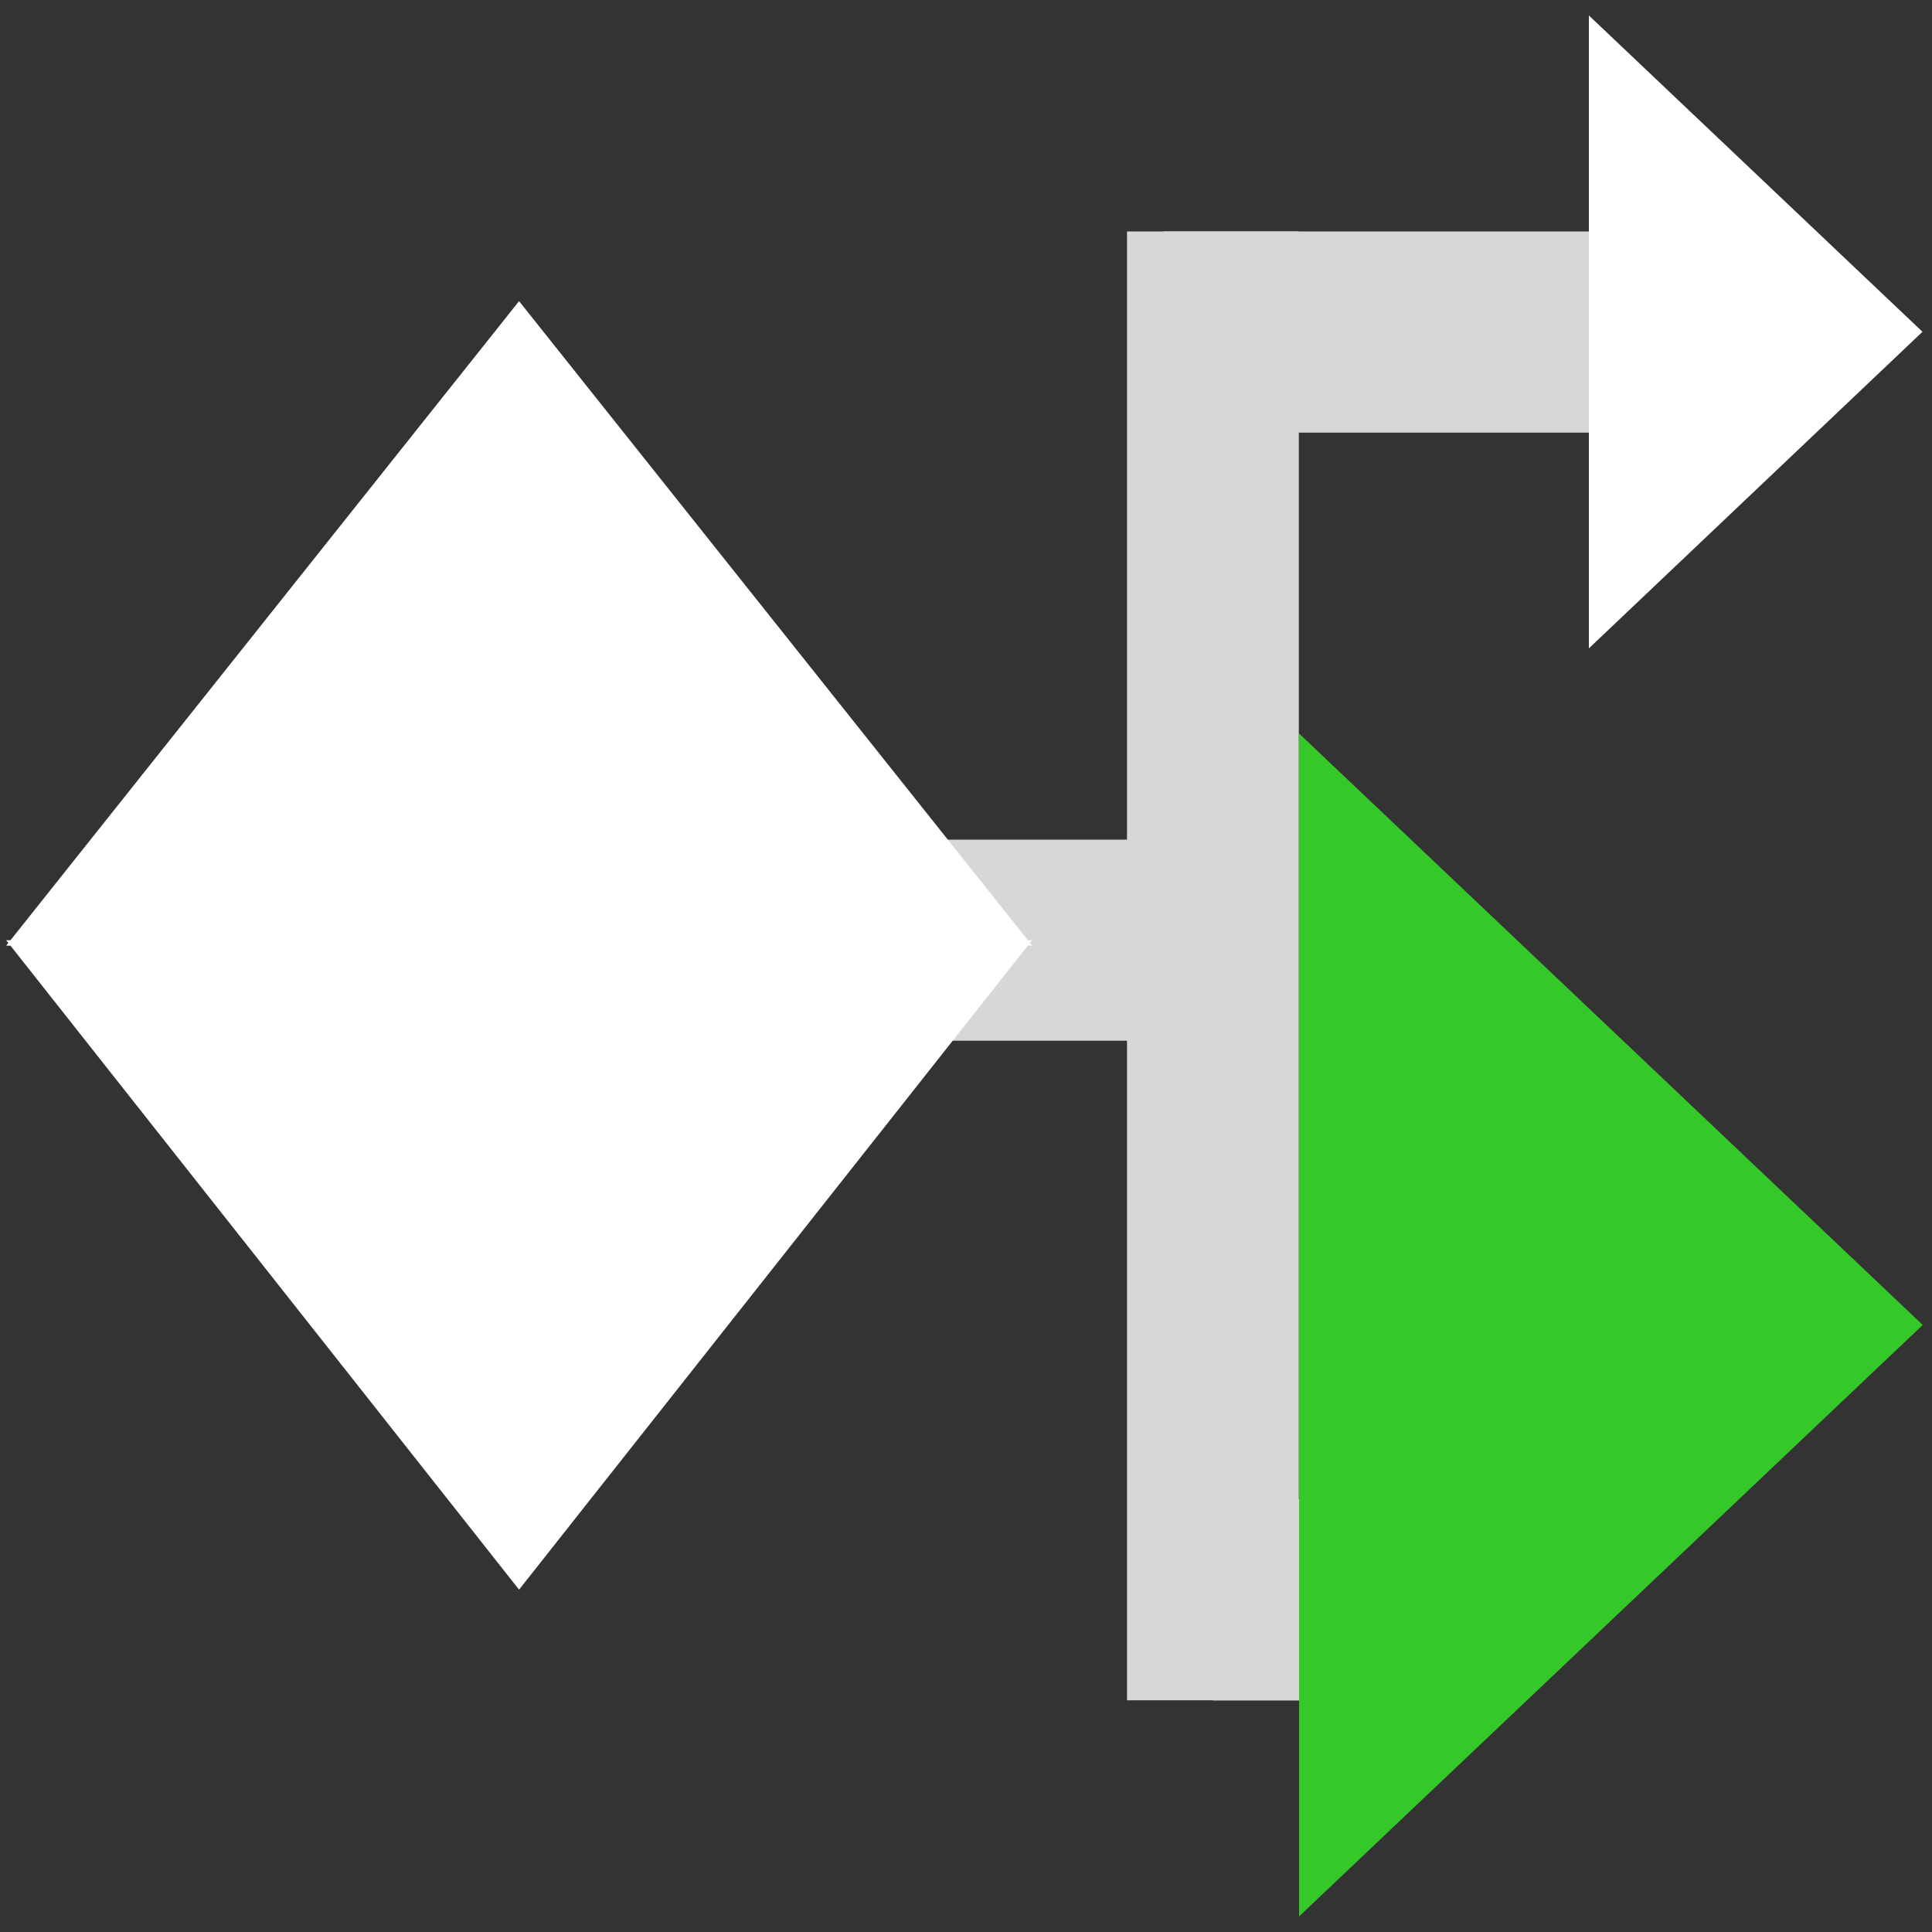 <?xml version="1.0" encoding="utf-8"?>
<!-- Generator: Adobe Illustrator 16.0.3, SVG Export Plug-In . SVG Version: 6.00 Build 0)  -->
<!DOCTYPE svg PUBLIC "-//W3C//DTD SVG 1.1//EN" "http://www.w3.org/Graphics/SVG/1.1/DTD/svg11.dtd">
<svg version="1.1" id="Layer_1" xmlns="http://www.w3.org/2000/svg" xmlns:xlink="http://www.w3.org/1999/xlink" x="0px" y="0px"
	 width="15px" height="15px" viewBox="0 0 15 15" enable-background="new 0 0 15 15" xml:space="preserve">
<rect x="0" y="0" width="15" height="15" fill="#333333" stroke="none"/>
<rect x="5.728" y="6.519" fill="#D7D7D6" width="3.495" height="1.561"/>
<rect x="8.75" y="1.797" fill="#D7D7D6" width="1.334" height="11.404"/>
<rect x="9.031" y="1.797" fill="#D7D7D6" width="3.945" height="1.562"/>
<g id="Icons_with_numbers_2_">
	<g id="Group_2_" transform="translate(-288, -336)">
		<path id="Triangle_185_2_" fill="#FFFFFF" d="M302.926,338.576l-2.59,2.458v-4.914L302.926,338.576z"/>
	</g>
</g>
<rect x="9.416" y="11.639" fill="#D7D7D6" width="2.318" height="1.563"/>
<g id="Icons_with_numbers_3_">
	<g id="Group_3_" transform="translate(-288, -336)">
		<path id="Triangle_185_3_" fill="#34C928" d="M302.928,346.287l-4.842,4.592v-9.184L302.928,346.287z"/>
	</g>
</g>
<path fill="#FFFFFF" d="M0.048,7.3h7.965L4.03,12.342L0.048,7.3z"/>
<path fill="#FFFFFF" d="M8.014,7.342H0.048L4.03,2.338L8.014,7.342z"/>
</svg>
